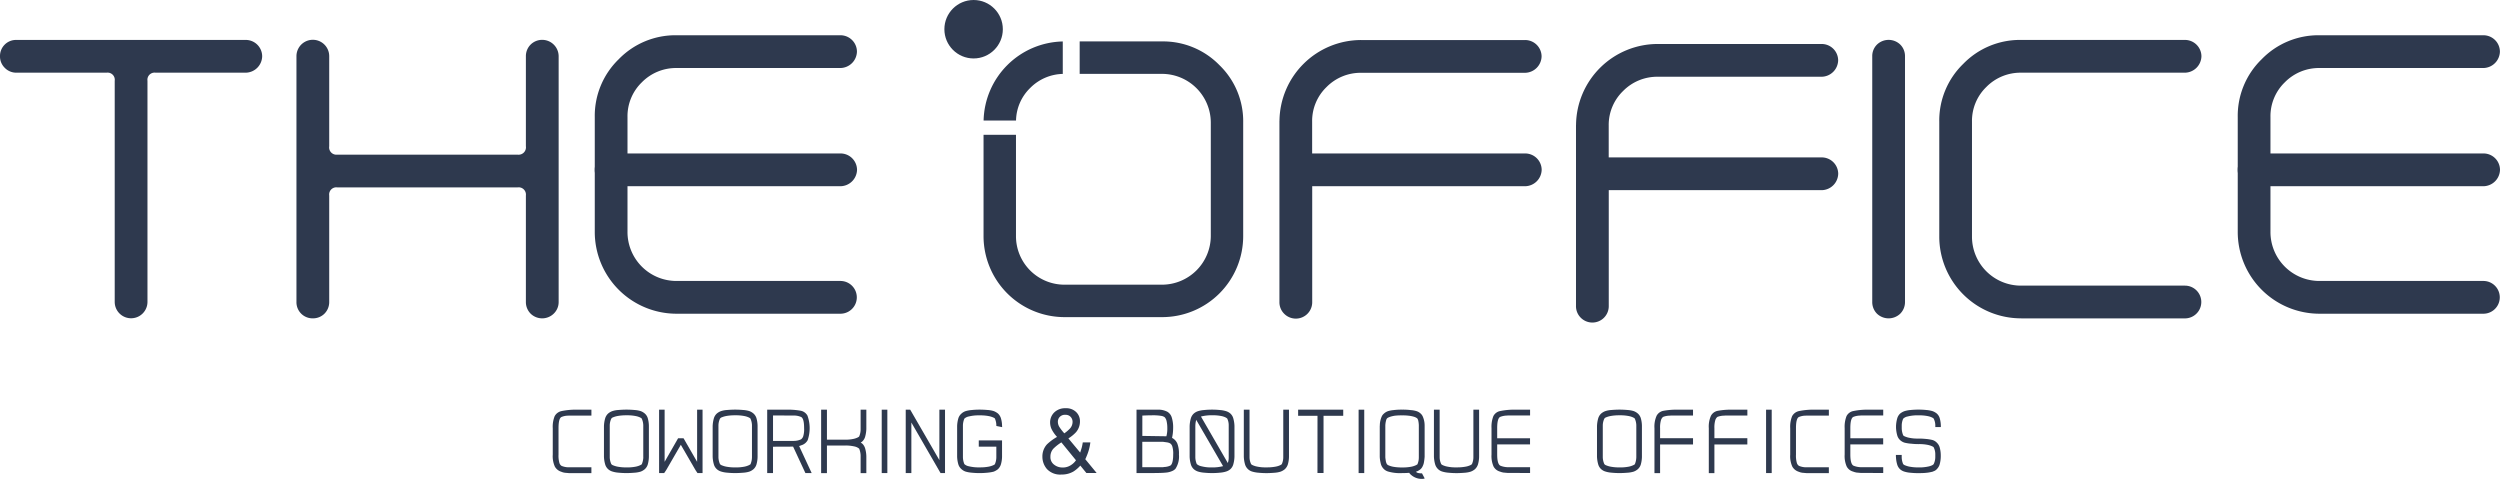 <svg xmlns="http://www.w3.org/2000/svg" width="279.309" height="53.503" viewBox="0 0 279.309 53.503"><defs><style>.a{fill:#2e394e;}</style></defs><path class="a" d="M27.451,8.8a1.835,1.835,0,0,1,1.84,1.82,1.87,1.87,0,0,1-1.84,1.84H17.383a.8.8,0,0,0-.907.907v24.7a1.83,1.83,0,1,1-3.66,0v-24.7a.8.8,0,0,0-.907-.907H1.84a1.788,1.788,0,0,1-1.313-.547A1.779,1.779,0,0,1,0,10.615,1.793,1.793,0,0,1,1.84,8.8Z" transform="translate(0 -4.339)"/><path class="a" d="M90.966,10.61a1.826,1.826,0,0,1,.527-1.293,1.84,1.84,0,0,1,3.133,1.293V38.061a1.788,1.788,0,0,1-.548,1.313,1.848,1.848,0,0,1-2.585,0,1.839,1.839,0,0,1-.527-1.313V26.178a.813.813,0,0,0-.933-.907H69.9a.8.8,0,0,0-.907.907V38.061a1.83,1.83,0,0,1-.527,1.313,1.809,1.809,0,0,1-1.293.527,1.8,1.8,0,0,1-1.84-1.84V10.61a1.83,1.83,0,1,1,3.66,0V20.678a.813.813,0,0,0,.907.933H90.033a.823.823,0,0,0,.933-.933Z" transform="translate(-32.212 -4.334)"/><path class="a" d="M413.147,39.379a1.838,1.838,0,0,1-.527-1.313V10.61a1.8,1.8,0,0,1,.527-1.293,1.873,1.873,0,0,1,2.606,0,1.809,1.809,0,0,1,.527,1.293V38.061a1.83,1.83,0,0,1-.527,1.313,1.88,1.88,0,0,1-2.606.005Z" transform="translate(-203.446 -4.334)"/><path class="a" d="M436.545,39.906a9.139,9.139,0,0,1-9.155-9.155V17.935a8.812,8.812,0,0,1,2.677-6.458A8.825,8.825,0,0,1,436.545,8.8h18.29a1.843,1.843,0,0,1,1.845,1.82,1.879,1.879,0,0,1-1.845,1.84h-18.29a5.351,5.351,0,0,0-3.9,1.6,5.27,5.27,0,0,0-1.6,3.873V30.751a5.47,5.47,0,0,0,5.5,5.5h18.29a1.83,1.83,0,1,1,0,3.66h-18.29Z" transform="translate(-210.728 -4.339)"/><path class="a" d="M220.4,17.971a5.2,5.2,0,0,1,1.577-3.63,5.3,5.3,0,0,1,3.645-1.577V9.14a9.042,9.042,0,0,0-8.846,8.836H220.4Z" transform="translate(-106.885 -4.507)"/><path class="a" d="M243.116,11.781A8.789,8.789,0,0,0,236.7,9.13h-9.2v3.625h9.2a5.461,5.461,0,0,1,5.45,5.424V30.863a5.461,5.461,0,0,1-5.45,5.445H225.829a5.418,5.418,0,0,1-5.445-5.445v-11.3H216.76v11.3a9.052,9.052,0,0,0,9.069,9.069H236.7a9.052,9.052,0,0,0,9.069-9.069V18.174A8.708,8.708,0,0,0,243.116,11.781Z" transform="translate(-106.875 -4.502)"/><circle class="a" cx="3.265" cy="3.265" r="3.265" transform="translate(105.51 0)"/><g transform="translate(61.756 45.609)"><path class="a" d="M122.053,96.647a2.832,2.832,0,0,1-.233-1.338V92.363a3.159,3.159,0,0,1,.213-1.348,1.136,1.136,0,0,1,.765-.568,7.729,7.729,0,0,1,1.754-.157h1.587v.659H123.65l-.142.01a1.89,1.89,0,0,0-.72.152c-.218.106-.324.527-.324,1.252v2.945a2.939,2.939,0,0,0,.1.938.593.593,0,0,0,.233.319,2.047,2.047,0,0,0,.821.162h2.519v.649H123.62l-.466-.041-.193-.041-.223-.081A1.243,1.243,0,0,1,122.053,96.647Z" transform="translate(-121.82 -90.128)"/><path class="a" d="M138,91.228a3.28,3.28,0,0,1,.127.867v3.447a3.358,3.358,0,0,1-.127.872,1.154,1.154,0,0,1-.329.517,1.453,1.453,0,0,1-.466.274,2.993,2.993,0,0,1-.689.122c-.3.025-.593.041-.892.041a8.938,8.938,0,0,1-.9-.046,2.953,2.953,0,0,1-.674-.127,1.232,1.232,0,0,1-.487-.274,1.144,1.144,0,0,1-.319-.522,3.524,3.524,0,0,1-.137-.867V92.115a3.566,3.566,0,0,1,.137-.867,1.2,1.2,0,0,1,.319-.522,1.5,1.5,0,0,1,.487-.284,2.691,2.691,0,0,1,.674-.122c.3-.025.6-.041.9-.041s.593.015.892.041a3.047,3.047,0,0,1,.689.122,1.511,1.511,0,0,1,.466.274A1.122,1.122,0,0,1,138,91.228Zm-.5,4.4v-3.6a1.945,1.945,0,0,0-.172-.75c0-.015-.051-.051-.157-.112a2.091,2.091,0,0,0-.532-.172,4.858,4.858,0,0,0-1.009-.081,5.288,5.288,0,0,0-.928.066,2.611,2.611,0,0,0-.558.152.428.428,0,0,0-.218.157,1.83,1.83,0,0,0-.172.771V95.6a1.958,1.958,0,0,0,.172.76.464.464,0,0,0,.218.147,2.567,2.567,0,0,0,.558.157,5.189,5.189,0,0,0,.928.071,4.825,4.825,0,0,0,1.009-.081,2.17,2.17,0,0,0,.553-.183c.117-.066.167-.1.147-.1A2.282,2.282,0,0,0,137.505,95.623Z" transform="translate(-127.387 -90.123)"/><path class="a" d="M149.5,90.29h.608v7.082h-.568l-.223-.335-1.637-2.824-1.627,2.814-.233.345h-.568V90.29h.618v5.825l1.506-2.631h.608l1.516,2.631Z" transform="translate(-133.372 -90.128)"/><path class="a" d="M161.952,91.228a3.28,3.28,0,0,1,.127.867v3.447a3.358,3.358,0,0,1-.127.872,1.154,1.154,0,0,1-.329.517,1.454,1.454,0,0,1-.466.274,2.994,2.994,0,0,1-.689.122c-.3.025-.593.041-.892.041a8.939,8.939,0,0,1-.9-.046,2.953,2.953,0,0,1-.674-.127,1.232,1.232,0,0,1-.487-.274,1.145,1.145,0,0,1-.319-.522,3.523,3.523,0,0,1-.137-.867V92.115a3.564,3.564,0,0,1,.137-.867,1.172,1.172,0,0,1,.319-.522,1.5,1.5,0,0,1,.487-.284,2.691,2.691,0,0,1,.674-.122c.3-.025.6-.041.9-.041s.593.015.892.041a3.047,3.047,0,0,1,.689.122,1.511,1.511,0,0,1,.466.274A1.165,1.165,0,0,1,161.952,91.228Zm-.5,4.4v-3.6a1.945,1.945,0,0,0-.172-.75c0-.015-.051-.051-.157-.112a2.09,2.09,0,0,0-.532-.172,4.858,4.858,0,0,0-1.009-.081,5.289,5.289,0,0,0-.928.066,2.612,2.612,0,0,0-.558.152.427.427,0,0,0-.218.157,1.829,1.829,0,0,0-.172.771V95.6a1.957,1.957,0,0,0,.172.76.464.464,0,0,0,.218.147,2.567,2.567,0,0,0,.558.157,5.19,5.19,0,0,0,.928.071,4.825,4.825,0,0,0,1.009-.081,2.171,2.171,0,0,0,.553-.183c.117-.066.167-.1.147-.1A2.043,2.043,0,0,0,161.45,95.623Z" transform="translate(-139.195 -90.123)"/><path class="a" d="M172.654,94.356l1.4,3.016h-.7l-1.374-2.955-2.246.01v2.945h-.649V90.29h2.124a8.151,8.151,0,0,1,1.617.117,1.091,1.091,0,0,1,.76.553,4.135,4.135,0,0,1,.02,2.737,1.167,1.167,0,0,1-.679.558l-.223.081Zm-.6-.578a1.956,1.956,0,0,0,.811-.172.717.717,0,0,0,.238-.324,2.684,2.684,0,0,0,.106-.933c0-.72-.112-1.136-.335-1.242a1.974,1.974,0,0,0-.72-.162l-2.418-.01v2.844Z" transform="translate(-145.127 -90.128)"/><path class="a" d="M185.375,90.29h.639v2.165a3.667,3.667,0,0,1-.132.847,1.177,1.177,0,0,1-.294.512l-.091.081-.112.071.112.071.091.071a1.272,1.272,0,0,1,.294.517,3.507,3.507,0,0,1,.132.862v1.891h-.639V95.405a2.2,2.2,0,0,0-.162-.76,1.244,1.244,0,0,0-.558-.253,4.432,4.432,0,0,0-.943-.1h-2.1v3.087h-.649V90.29h.649v3.351h2.1a3.99,3.99,0,0,0,.882-.091,1.97,1.97,0,0,0,.477-.167c.1-.056.142-.091.142-.106a1.984,1.984,0,0,0,.162-.75Z" transform="translate(-150.979 -90.128)"/><path class="a" d="M194.32,90.29h.629v7.082h-.629Z" transform="translate(-157.567 -90.128)"/><path class="a" d="M199.61,90.29h.5l3.26,5.637V90.29H204v7.082h-.5l-3.26-5.647v5.647h-.629Z" transform="translate(-160.175 -90.128)"/><path class="a" d="M211.406,96.911a1.136,1.136,0,0,1-.33-.512,3.441,3.441,0,0,1-.137-.867V92.115a3.441,3.441,0,0,1,.137-.867,1.136,1.136,0,0,1,.33-.512,1.29,1.29,0,0,1,.466-.284,3.25,3.25,0,0,1,.684-.127,8.718,8.718,0,0,1,.9-.046c.3,0,.593.015.892.041a2.889,2.889,0,0,1,.679.122,1.782,1.782,0,0,1,.477.274,1.207,1.207,0,0,1,.324.517,3.081,3.081,0,0,1,.132.862l.01.142-.649-.132v-.071a2.028,2.028,0,0,0-.162-.76c0-.015-.051-.051-.157-.106a2.341,2.341,0,0,0-.537-.167,4.891,4.891,0,0,0-1.009-.081,4.56,4.56,0,0,0-1.207.122,1.009,1.009,0,0,0-.5.243,2.021,2.021,0,0,0-.162.771v3.538a2.045,2.045,0,0,0,.162.771,1.009,1.009,0,0,0,.5.243,4.587,4.587,0,0,0,1.207.122,4.923,4.923,0,0,0,1.009-.081A2.341,2.341,0,0,0,215,96.48c.106-.056.157-.091.157-.106a1.981,1.981,0,0,0,.162-.76v-1.2h-1.962v-.7h2.6v1.83a3.186,3.186,0,0,1-.132.867,1.258,1.258,0,0,1-.324.522,1.783,1.783,0,0,1-.477.274,4.212,4.212,0,0,1-.694.117,8.7,8.7,0,0,1-.877.046c-.289,0-.583-.015-.887-.046a3.3,3.3,0,0,1-.695-.127A1.329,1.329,0,0,1,211.406,96.911Z" transform="translate(-165.761 -90.123)"/><path class="a" d="M230.749,92.287a1.784,1.784,0,0,1-.157-.695,1.551,1.551,0,0,1,.471-1.161,1.732,1.732,0,0,1,1.267-.461,1.57,1.57,0,0,1,1.176.431,1.4,1.4,0,0,1,.421,1.024,1.837,1.837,0,0,1-.436,1.217,4.118,4.118,0,0,1-.857.7l1.318,1.582c.086-.264.147-.461.183-.588a5.274,5.274,0,0,0,.106-.548h.847a5.452,5.452,0,0,1-.335,1.338c-.167.426-.248.6-.248.517l1.288,1.566h-1.146l-.679-.831a3.6,3.6,0,0,1-.74.644,2.538,2.538,0,0,1-1.348.355,2.023,2.023,0,0,1-1.637-.608,2.092,2.092,0,0,1-.512-1.374,2,2,0,0,1,.5-1.379,5.634,5.634,0,0,1,1.136-.842A3.7,3.7,0,0,1,230.749,92.287Zm2.134,4.061a1.969,1.969,0,0,0,.6-.563l-1.632-2a5.114,5.114,0,0,0-.9.71,1.316,1.316,0,0,0-.324.9,1.041,1.041,0,0,0,.421.887,1.47,1.47,0,0,0,.9.309A1.621,1.621,0,0,0,232.883,96.347Zm-.071-4.111a1.113,1.113,0,0,0,.289-.745.8.8,0,0,0-.213-.553.741.741,0,0,0-.568-.233.8.8,0,0,0-.755.365.827.827,0,0,0-.106.411,1.1,1.1,0,0,0,.167.578,5.544,5.544,0,0,0,.553.715A4.018,4.018,0,0,0,232.812,92.236Z" transform="translate(-175.026 -89.97)"/><path class="a" d="M252.472,97.372h-2V90.29h2.59a2.185,2.185,0,0,1,.857.233,1.115,1.115,0,0,1,.482.613,3.645,3.645,0,0,1,.162,1.217,4.966,4.966,0,0,1-.091.933l-.03.152.132.081a1.273,1.273,0,0,1,.461.563,3.177,3.177,0,0,1,.177,1.227,2.486,2.486,0,0,1-.385,1.577,1.03,1.03,0,0,1-.314.233,2.159,2.159,0,0,1-.755.2c-.3.03-.689.046-1.166.046h-.071Zm-1.354-4.152,2.692.041.041-.183a3.152,3.152,0,0,0,.061-.73,3.32,3.32,0,0,0-.076-.76.962.962,0,0,0-.208-.446.852.852,0,0,0-.375-.157,5.729,5.729,0,0,0-1.1-.066c-.218,0-.4.005-.547.01s-.243.01-.284.01l-.2.01V93.22Zm0,3.493h2.357l.01-.01.061-.01a1.755,1.755,0,0,0,.689-.152c.177-.086.284-.385.324-.892.005-.086.01-.2.01-.345a2.7,2.7,0,0,0-.106-.933.623.623,0,0,0-.238-.319,1.11,1.11,0,0,0-.355-.112l-.436-.061h-2.317v2.834Z" transform="translate(-185.252 -90.128)"/><path class="a" d="M262.317,96.4a3.52,3.52,0,0,1-.137-.867V92.125a3.619,3.619,0,0,1,.137-.877,1.2,1.2,0,0,1,.319-.522,1.348,1.348,0,0,1,.477-.274,3.067,3.067,0,0,1,.679-.127,8.8,8.8,0,0,1,1.79,0,3.07,3.07,0,0,1,.674.127,1.335,1.335,0,0,1,.477.264,1.154,1.154,0,0,1,.319.517,3.528,3.528,0,0,1,.137.872v3.437a3.529,3.529,0,0,1-.137.872,1.183,1.183,0,0,1-.319.517,1.335,1.335,0,0,1-.477.264,3.07,3.07,0,0,1-.674.127,8.716,8.716,0,0,1-.9.046,8.839,8.839,0,0,1-.892-.046,3.067,3.067,0,0,1-.679-.127,1.348,1.348,0,0,1-.477-.274A1.172,1.172,0,0,1,262.317,96.4Zm.5-4.334V95.6a2,2,0,0,0,.162.76,1.105,1.105,0,0,0,.5.243,4.256,4.256,0,0,0,1.2.132,4.585,4.585,0,0,0,1.237-.142l-3-5.171A2.782,2.782,0,0,0,262.819,92.064Zm.629-1.014,3,5.191a1.872,1.872,0,0,0,.1-.618V92.034a1.694,1.694,0,0,0-.162-.75c0-.015-.051-.051-.157-.117a1.876,1.876,0,0,0-.532-.177,4.879,4.879,0,0,0-1.014-.081A4.758,4.758,0,0,0,263.447,91.051Z" transform="translate(-191.026 -90.123)"/><path class="a" d="M274.257,96.4a3.566,3.566,0,0,1-.137-.872V90.29h.639V95.6a1.815,1.815,0,0,0,.172.76c.046.081.213.162.5.248a4.41,4.41,0,0,0,1.212.127,5.053,5.053,0,0,0,1.024-.081,2.057,2.057,0,0,0,.542-.172c.106-.061.157-.1.157-.112a1.844,1.844,0,0,0,.162-.76V90.29h.639v5.252a3.2,3.2,0,0,1-.132.877,1.225,1.225,0,0,1-.335.522,1.572,1.572,0,0,1-.477.274,2.889,2.889,0,0,1-.684.122c-.3.025-.6.041-.9.041a8.841,8.841,0,0,1-.892-.046,3.242,3.242,0,0,1-.689-.127,1.158,1.158,0,0,1-.477-.274A1.181,1.181,0,0,1,274.257,96.4Z" transform="translate(-196.913 -90.128)"/><path class="a" d="M288.255,90.969H286.09V90.28h5.039v.689h-2.2v6.393h-.679Z" transform="translate(-202.815 -90.123)"/><path class="a" d="M299.42,90.29h.629v7.082h-.629Z" transform="translate(-209.387 -90.128)"/><path class="a" d="M309.089,92.054v3.493a5.643,5.643,0,0,1-.091.7,1.572,1.572,0,0,1-.122.345.986.986,0,0,1-.253.355,1.568,1.568,0,0,1-.2.137,1.19,1.19,0,0,1-.264.127l-.051.01a.543.543,0,0,0,.253.142,1.89,1.89,0,0,0,.436.041l.294.558c.005.015-.02.025-.086.041a1.069,1.069,0,0,1-.238.02,1.8,1.8,0,0,1-1.191-.446,1.122,1.122,0,0,1-.213-.233c-.248.02-.512.03-.781.03a4.765,4.765,0,0,1-1.566-.172,1.125,1.125,0,0,1-.477-.274,1.256,1.256,0,0,1-.365-.679,3.691,3.691,0,0,1-.1-.7V92.13l.01-.112v-.041a2.609,2.609,0,0,1,.2-.9.887.887,0,0,1,.254-.345,1.307,1.307,0,0,1,.477-.284,3.169,3.169,0,0,1,.6-.112,7.083,7.083,0,0,1,.968-.051,6.938,6.938,0,0,1,.953.051,2.864,2.864,0,0,1,.629.112,1.2,1.2,0,0,1,.466.264.957.957,0,0,1,.264.375,2.5,2.5,0,0,1,.193.9C309.084,92.009,309.089,92.029,309.089,92.054Zm-.649,3.564V92.029a2.9,2.9,0,0,0-.071-.548,1.067,1.067,0,0,0-.091-.2.437.437,0,0,0-.1-.076,1.205,1.205,0,0,0-.324-.137,3.282,3.282,0,0,0-.613-.112,5.353,5.353,0,0,0-.669-.03,6.515,6.515,0,0,0-.75.03,2.968,2.968,0,0,0-.679.162c-.162.066-.254.127-.274.172a.508.508,0,0,0-.081.182,2.533,2.533,0,0,0-.091.588v3.549a2.922,2.922,0,0,0,.041.314,1.16,1.16,0,0,0,.132.446.5.5,0,0,0,.218.152,2.36,2.36,0,0,0,.563.157,5.265,5.265,0,0,0,.923.066,4.911,4.911,0,0,0,1.014-.081,2.171,2.171,0,0,0,.553-.182c.117-.066.167-.1.147-.1a2,2,0,0,0,.132-.466A2.377,2.377,0,0,0,308.44,95.618Z" transform="translate(-211.68 -90.128)"/><path class="a" d="M316.157,96.4a3.57,3.57,0,0,1-.137-.872V90.29h.639V95.6a1.815,1.815,0,0,0,.172.76c.046.081.213.162.5.248a4.41,4.41,0,0,0,1.212.127,5.052,5.052,0,0,0,1.024-.081,2.057,2.057,0,0,0,.542-.172c.106-.061.157-.1.157-.112a1.844,1.844,0,0,0,.162-.76V90.29h.639v5.252a3.2,3.2,0,0,1-.132.877,1.224,1.224,0,0,1-.335.522,1.572,1.572,0,0,1-.477.274,2.889,2.889,0,0,1-.684.122c-.3.025-.6.041-.9.041a8.84,8.84,0,0,1-.892-.046,3.242,3.242,0,0,1-.689-.127,1.157,1.157,0,0,1-.477-.274A1.227,1.227,0,0,1,316.157,96.4Z" transform="translate(-217.572 -90.128)"/><path class="a" d="M328.938,96.637a2.908,2.908,0,0,1-.228-1.338V92.353a3.26,3.26,0,0,1,.208-1.343,1.087,1.087,0,0,1,.76-.568,7.8,7.8,0,0,1,1.754-.152h1.587v.649H330.53l-.132.01a2.148,2.148,0,0,0-.73.152c-.218.122-.324.542-.324,1.252v1.13h3.67v.689h-3.67v1.12c0,.71.117,1.125.345,1.252a2.337,2.337,0,0,0,.821.172h2.509v.649l-2.52-.01-.466-.041-.182-.041-.243-.081A1.156,1.156,0,0,1,328.938,96.637Z" transform="translate(-223.829 -90.128)"/><path class="a" d="M356.852,91.228a3.279,3.279,0,0,1,.127.867v3.447a3.357,3.357,0,0,1-.127.872,1.154,1.154,0,0,1-.329.517,1.452,1.452,0,0,1-.466.274,2.993,2.993,0,0,1-.689.122c-.3.025-.593.041-.892.041a8.937,8.937,0,0,1-.9-.046,2.953,2.953,0,0,1-.674-.127,1.232,1.232,0,0,1-.487-.274,1.145,1.145,0,0,1-.319-.522,3.526,3.526,0,0,1-.137-.867V92.115a3.568,3.568,0,0,1,.137-.867,1.2,1.2,0,0,1,.319-.522,1.5,1.5,0,0,1,.487-.284,2.69,2.69,0,0,1,.674-.122c.3-.025.6-.041.9-.041s.593.015.892.041a3.046,3.046,0,0,1,.689.122,1.51,1.51,0,0,1,.466.274A1.165,1.165,0,0,1,356.852,91.228Zm-.5,4.4v-3.6a1.947,1.947,0,0,0-.172-.75c0-.015-.051-.051-.157-.112a2.09,2.09,0,0,0-.532-.172,4.857,4.857,0,0,0-1.009-.081,5.288,5.288,0,0,0-.928.066,2.612,2.612,0,0,0-.558.152.427.427,0,0,0-.218.157,1.829,1.829,0,0,0-.172.771V95.6a1.957,1.957,0,0,0,.172.76.464.464,0,0,0,.218.147,2.567,2.567,0,0,0,.558.157,5.19,5.19,0,0,0,.928.071,4.825,4.825,0,0,0,1.009-.081,2.17,2.17,0,0,0,.553-.183c.117-.066.167-.1.147-.1A2.157,2.157,0,0,0,356.35,95.623Z" transform="translate(-235.293 -90.123)"/><path class="a" d="M365.355,91.461a2.873,2.873,0,0,0-.1.9v1.115h3.68v.7h-3.68v3.2h-.629V92.363a2.975,2.975,0,0,1,.243-1.4,1.1,1.1,0,0,1,.76-.548,8.409,8.409,0,0,1,1.617-.127h1.688v.659H366.45l-.132.01a2.119,2.119,0,0,0-.73.142A.739.739,0,0,0,365.355,91.461Z" transform="translate(-241.54 -90.128)"/><path class="a" d="M377.325,91.461a2.871,2.871,0,0,0-.1.9v1.115h3.68v.7h-3.68v3.2H376.6V92.363a2.975,2.975,0,0,1,.243-1.4,1.1,1.1,0,0,1,.76-.548,8.41,8.41,0,0,1,1.617-.127h1.688v.659H378.42l-.132.01a2.119,2.119,0,0,0-.73.142A.777.777,0,0,0,377.325,91.461Z" transform="translate(-247.442 -90.128)"/><path class="a" d="M389.22,90.29h.629v7.082h-.629Z" transform="translate(-253.664 -90.128)"/><path class="a" d="M394.773,96.647a2.831,2.831,0,0,1-.233-1.338V92.363a3.159,3.159,0,0,1,.213-1.348,1.136,1.136,0,0,1,.765-.568,7.729,7.729,0,0,1,1.754-.157h1.587v.659H396.37l-.142.01a1.89,1.89,0,0,0-.72.152c-.218.106-.324.527-.324,1.252v2.945a2.938,2.938,0,0,0,.1.938.593.593,0,0,0,.233.319,2.048,2.048,0,0,0,.821.162h2.519v.649H396.34l-.466-.041-.193-.041-.223-.081A1.242,1.242,0,0,1,394.773,96.647Z" transform="translate(-256.287 -90.128)"/><path class="a" d="M406.768,96.637a2.908,2.908,0,0,1-.228-1.338V92.353a3.261,3.261,0,0,1,.208-1.343,1.087,1.087,0,0,1,.76-.568,7.8,7.8,0,0,1,1.754-.152h1.587v.649H408.36l-.132.01a2.148,2.148,0,0,0-.73.152c-.218.122-.324.542-.324,1.252v1.13h3.67v.689h-3.67v1.12c0,.71.117,1.125.345,1.252a2.337,2.337,0,0,0,.821.172h2.509v.649l-2.519-.01-.466-.041-.183-.041-.243-.081A1.141,1.141,0,0,1,406.768,96.637Z" transform="translate(-262.204 -90.128)"/><path class="a" d="M418.494,95.329V95.6a2.005,2.005,0,0,0,.162.76.553.553,0,0,0,.228.147,2.629,2.629,0,0,0,.563.157,5.209,5.209,0,0,0,.923.071h.223a3.456,3.456,0,0,0,.441-.03c.157-.02.269-.035.329-.051a1.947,1.947,0,0,0,.492-.142.56.56,0,0,0,.208-.142,1.806,1.806,0,0,0,.183-.76v-.375a1.671,1.671,0,0,0-.183-.75c0-.015-.051-.051-.157-.106a2.366,2.366,0,0,0-.532-.167,4.783,4.783,0,0,0-1-.081,6.427,6.427,0,0,1-.76-.041,4.475,4.475,0,0,1-.811-.122,1.292,1.292,0,0,1-.487-.284,1.144,1.144,0,0,1-.319-.522,3.563,3.563,0,0,1-.137-.867v-.182a3.563,3.563,0,0,1,.137-.867,1.172,1.172,0,0,1,.319-.522,1.635,1.635,0,0,1,.487-.274,3.073,3.073,0,0,1,.674-.127,8.744,8.744,0,0,1,1.784,0,3.25,3.25,0,0,1,.684.127,1.61,1.61,0,0,1,.466.264,1.127,1.127,0,0,1,.329.517,3.31,3.31,0,0,1,.127.862v.132h-.618v-.193a1.683,1.683,0,0,0-.183-.75c0-.015-.051-.051-.157-.112a2.09,2.09,0,0,0-.532-.172,4.785,4.785,0,0,0-1-.081,4.426,4.426,0,0,0-1.217.127.97.97,0,0,0-.5.248,1.907,1.907,0,0,0-.162.771v.324a2.13,2.13,0,0,0,.162.76c.046.076.213.152.5.238a4.419,4.419,0,0,0,1.207.127,8.6,8.6,0,0,1,.872.046,4.722,4.722,0,0,1,.7.117,1.139,1.139,0,0,1,.416.233l.081.081a1.171,1.171,0,0,1,.3.507,3.346,3.346,0,0,1,.122.842v.213a3.423,3.423,0,0,1-.122.842,1.251,1.251,0,0,1-.3.517l-.02.03-.041.03a.806.806,0,0,1-.172.132l-.264.112c-.147.035-.259.056-.324.071a3.914,3.914,0,0,1-.477.061,3.441,3.441,0,0,1-.345.02h-.03c-.1.005-.223.01-.4.01a8.714,8.714,0,0,1-.9-.046,3.074,3.074,0,0,1-.674-.127,1.215,1.215,0,0,1-.487-.274,1.179,1.179,0,0,1-.309-.507,3.2,3.2,0,0,1-.137-.821l-.01-.061v-.2h.634Z" transform="translate(-267.785 -90.123)"/></g><path class="a" d="M502.325,38.881a9.139,9.139,0,0,1-9.155-9.155V16.905a8.812,8.812,0,0,1,2.677-6.458,8.825,8.825,0,0,1,6.479-2.677h18.29a1.843,1.843,0,0,1,1.845,1.82,1.879,1.879,0,0,1-1.845,1.84h-18.29a5.351,5.351,0,0,0-3.9,1.6,5.27,5.27,0,0,0-1.6,3.873V29.721a5.47,5.47,0,0,0,5.5,5.5h18.29a1.83,1.83,0,1,1,0,3.66Z" transform="translate(-243.162 -3.831)"/><path class="a" d="M493.17,35.64a1.8,1.8,0,0,1,1.845-1.82h25.611a1.843,1.843,0,0,1,1.845,1.82,1.879,1.879,0,0,1-1.845,1.84H495.01a1.808,1.808,0,0,1-1.318-.548A1.762,1.762,0,0,1,493.17,35.64Z" transform="translate(-243.162 -16.675)"/><path class="a" d="M140.235,38.881a9.139,9.139,0,0,1-9.155-9.155V16.905a8.812,8.812,0,0,1,2.677-6.458,8.825,8.825,0,0,1,6.479-2.677h18.29a1.843,1.843,0,0,1,1.845,1.82,1.879,1.879,0,0,1-1.845,1.84h-18.29a5.351,5.351,0,0,0-3.9,1.6,5.27,5.27,0,0,0-1.6,3.873V29.721a5.47,5.47,0,0,0,5.5,5.5h18.29a1.83,1.83,0,1,1,0,3.66Z" transform="translate(-64.63 -3.831)"/><path class="a" d="M131.08,35.64a1.8,1.8,0,0,1,1.845-1.82h25.611a1.843,1.843,0,0,1,1.845,1.82,1.879,1.879,0,0,1-1.845,1.84H132.925a1.808,1.808,0,0,1-1.318-.548A1.747,1.747,0,0,1,131.08,35.64Z" transform="translate(-64.63 -16.675)"/><path class="a" d="M309.416,21.494H285.625V17.955a5.27,5.27,0,0,1,1.6-3.873,5.351,5.351,0,0,1,3.9-1.6h18.29a1.879,1.879,0,0,0,1.845-1.84,1.843,1.843,0,0,0-1.845-1.82h-18.29a9.131,9.131,0,0,0-9.15,9.039h-.005V38.086A1.809,1.809,0,0,0,282.5,39.4a1.83,1.83,0,0,0,3.133-1.313V30.72h0V25.154h23.791a1.879,1.879,0,0,0,1.845-1.84,1.843,1.843,0,0,0-1.85-1.82Z" transform="translate(-139.028 -4.349)"/><path class="a" d="M374.776,22.364H350.985V18.825a5.27,5.27,0,0,1,1.6-3.873,5.351,5.351,0,0,1,3.9-1.6h18.29a1.879,1.879,0,0,0,1.845-1.84,1.843,1.843,0,0,0-1.845-1.82h-18.29a9.131,9.131,0,0,0-9.15,9.039h-.005V38.956a1.809,1.809,0,0,0,.527,1.313,1.83,1.83,0,0,0,3.133-1.313V31.59h0V26.024h23.791a1.879,1.879,0,0,0,1.845-1.84,1.843,1.843,0,0,0-1.85-1.82Z" transform="translate(-171.254 -4.778)"/></svg>
